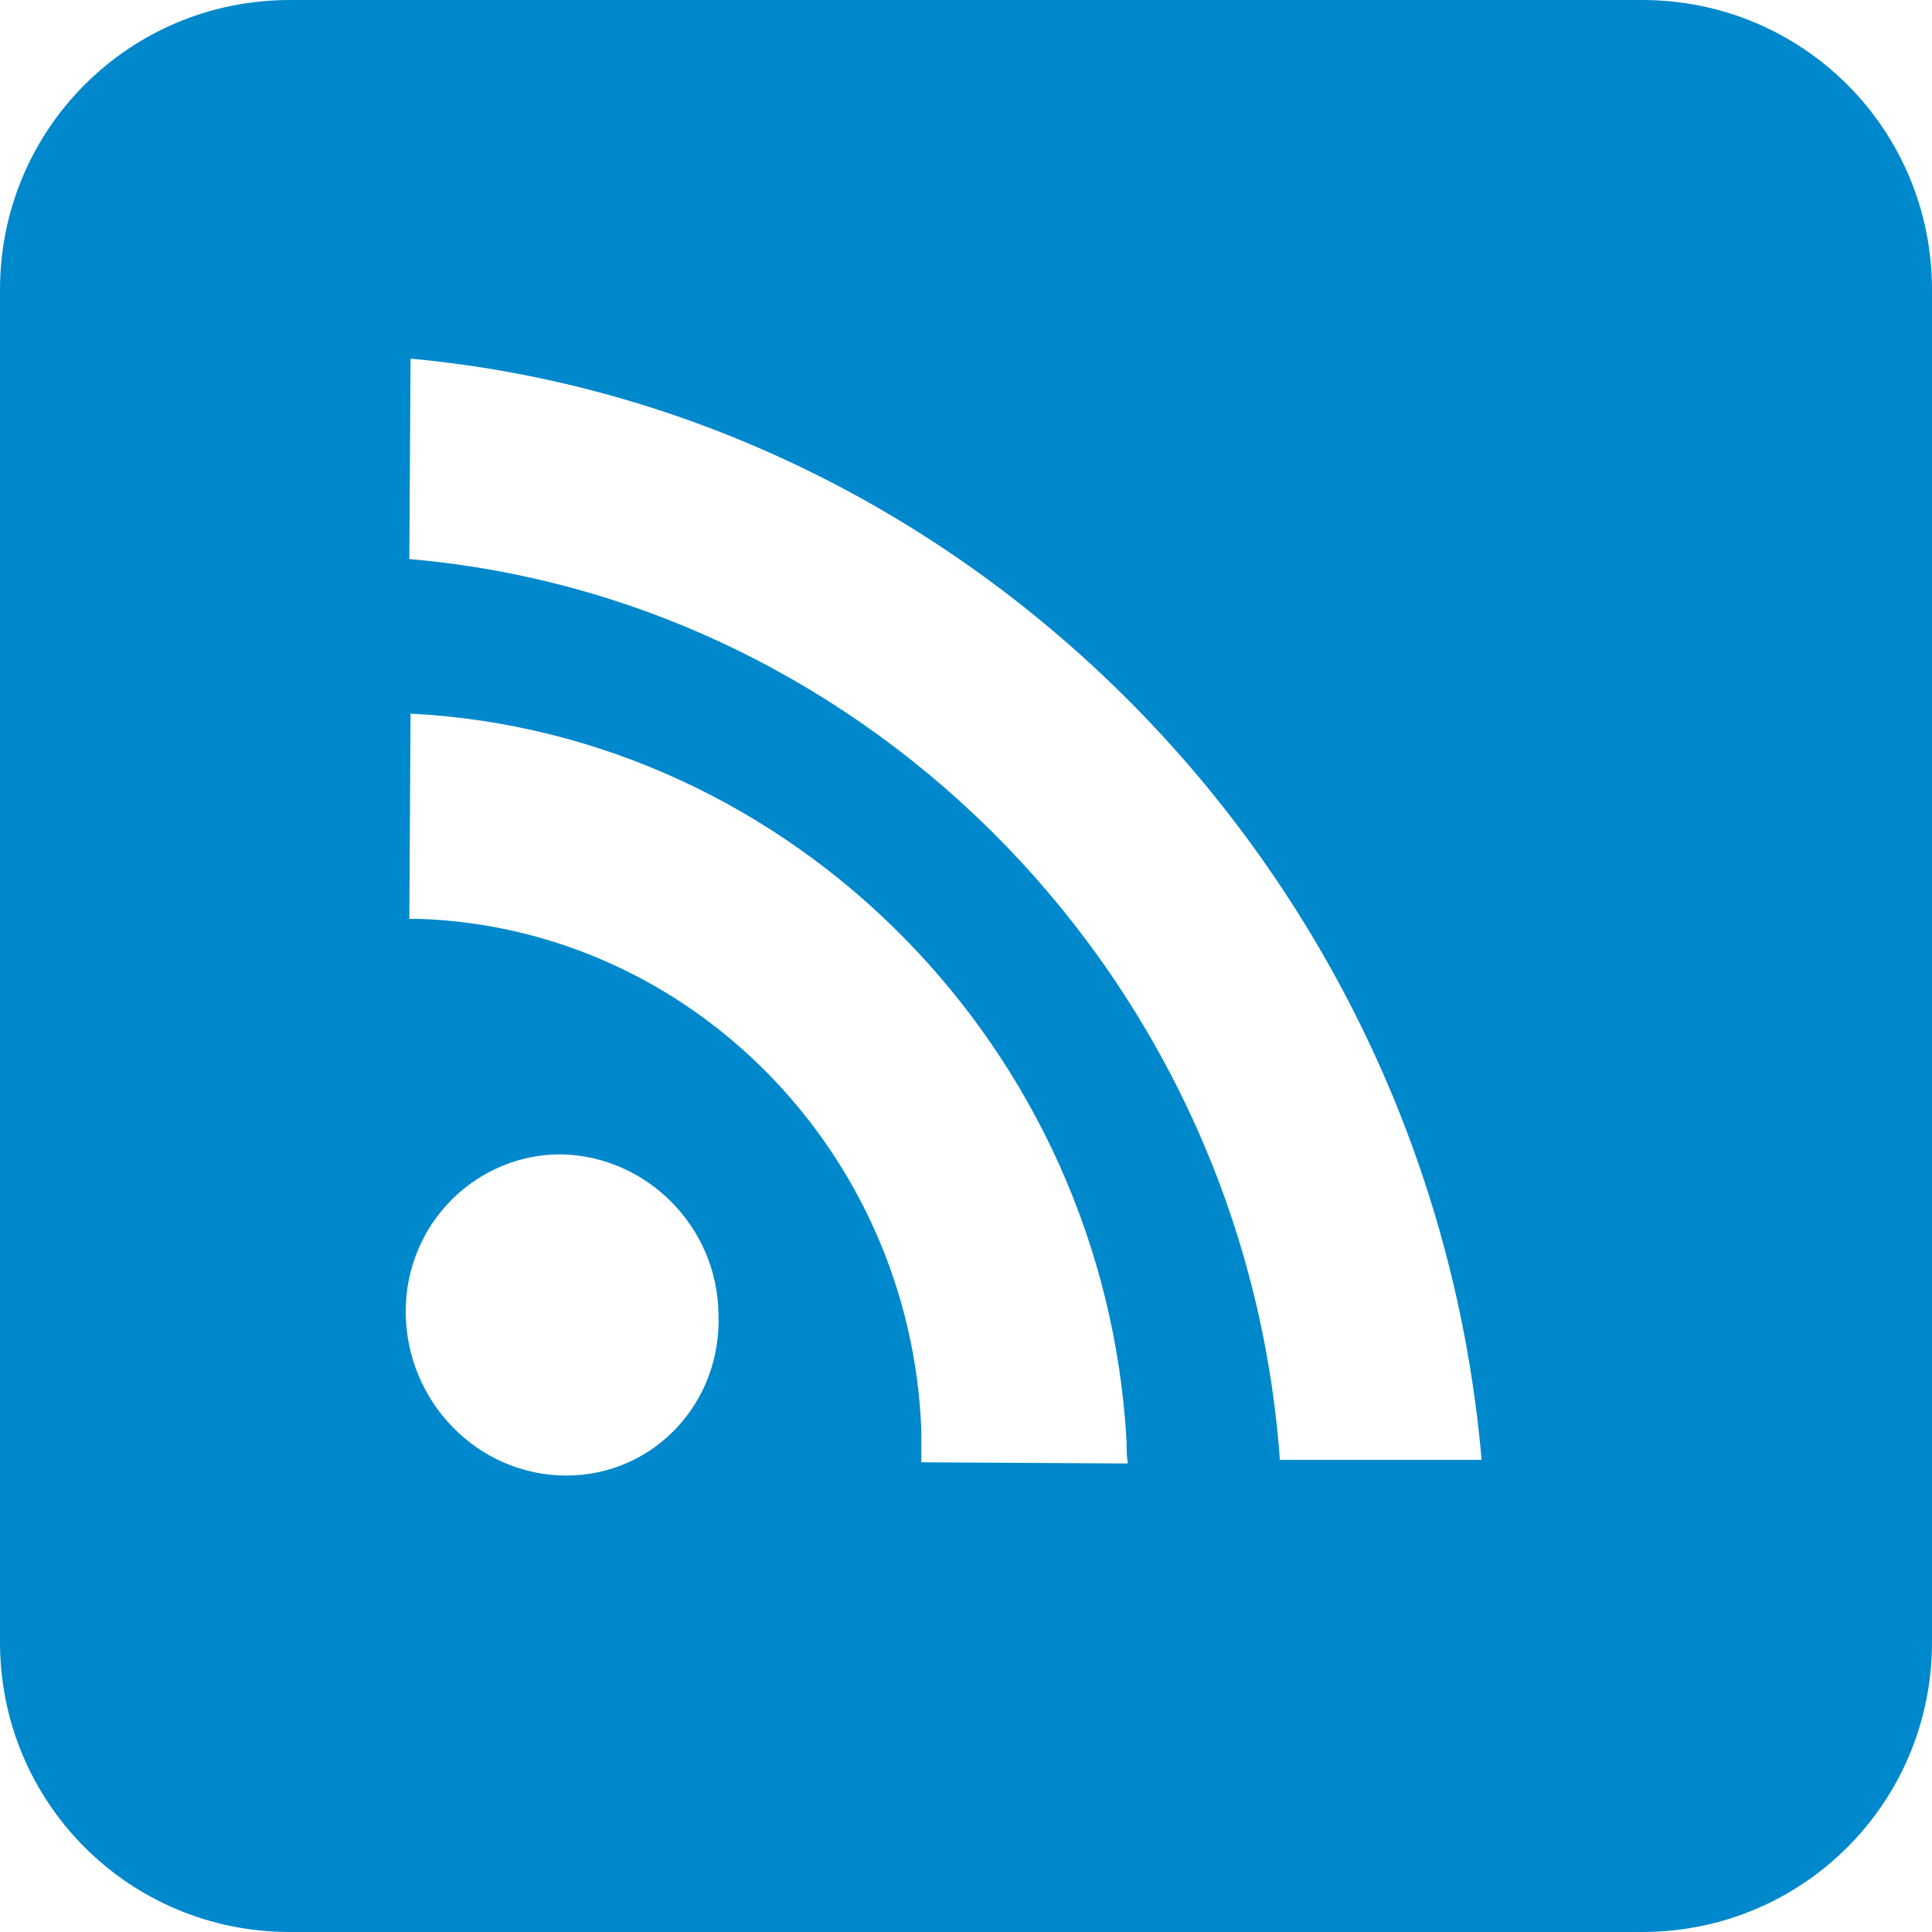 <?xml version="1.0" encoding="utf-8"?>
<!-- Generator: Adobe Illustrator 17.1.0, SVG Export Plug-In . SVG Version: 6.00 Build 0)  -->
<!DOCTYPE svg PUBLIC "-//W3C//DTD SVG 1.1//EN" "http://www.w3.org/Graphics/SVG/1.1/DTD/svg11.dtd">
<svg version="1.1" id="Layer_1" xmlns="http://www.w3.org/2000/svg" xmlns:xlink="http://www.w3.org/1999/xlink" x="0px" y="0px"
	 viewBox="0 160 160 160" enable-background="new 0 160 160 160" xml:space="preserve">
<path fill="#0088CC" d="M136,160H24c-13.3,0-24,10.7-24,24v112c0,13.3,10.7,24,24,24h112c13.3,0,24-10.7,24-24V184
	C160,170.7,149.3,160,136,160z M46.9,282.2c-7.3,0-13.3-6.1-13.3-13.6c0-7.3,5.9-13.1,13-13c7,0.2,12.8,6,12.9,13.2
	C59.8,276.2,54.1,282.2,46.9,282.2z M76.3,281.1c0-0.9,0-1.8,0-2.7c-0.9-23-19.1-41.5-41.5-42.3c-0.3,0-0.6,0-0.9,0l0.1-17
	c31.6,1.6,57.5,27.7,59.3,60.3c0,0.6,0,1.2,0.1,1.8L76.3,281.1z M106,281c-2.8-39.7-33.8-71.4-72.1-74.7l0.1-16.6
	c46.5,4.3,84.5,42.8,88.7,91.2H106z"/>
</svg>
